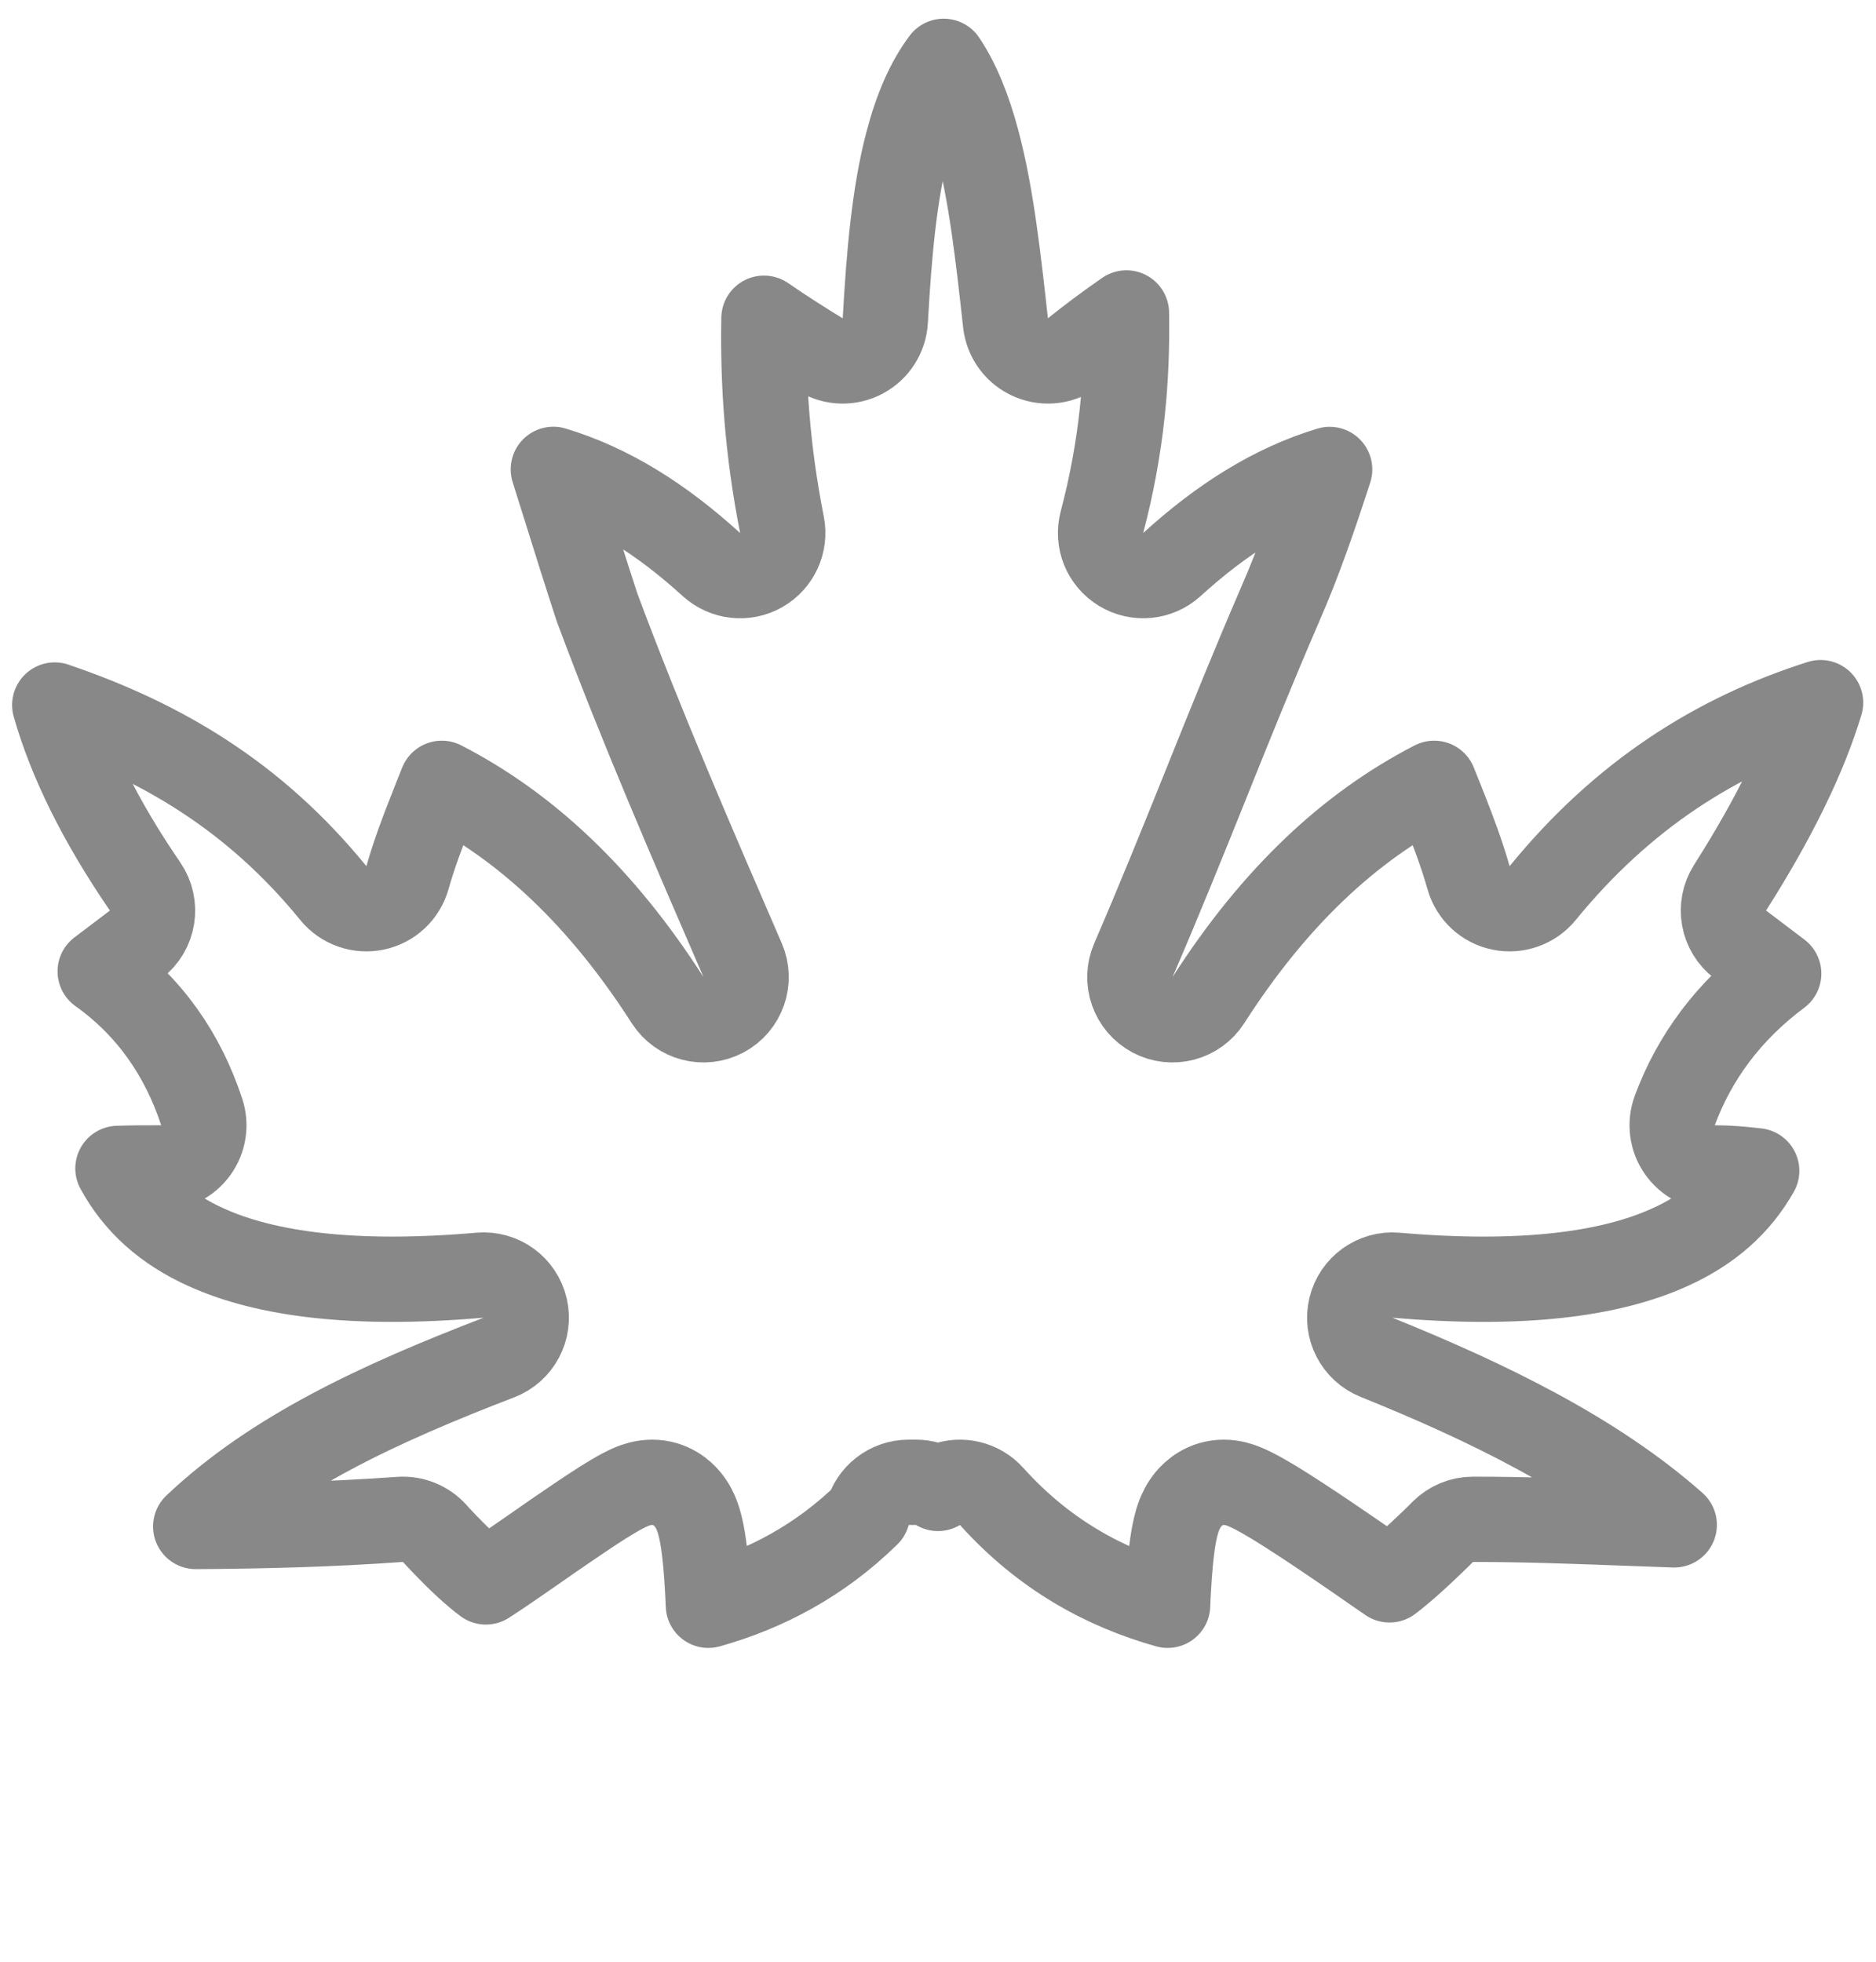 <svg width="22" height="23" viewBox="0 0 22 23" fill="none" xmlns="http://www.w3.org/2000/svg">
<path d="M10.173 17.751C9.607 18.305 8.97 18.634 8.307 18.821C8.305 18.76 8.302 18.696 8.298 18.633C8.287 18.433 8.27 18.216 8.241 18.042C8.227 17.959 8.207 17.858 8.172 17.767C8.155 17.723 8.123 17.65 8.064 17.579C8.006 17.508 7.868 17.379 7.648 17.379C7.538 17.379 7.449 17.414 7.42 17.425C7.377 17.442 7.335 17.463 7.299 17.482C7.227 17.52 7.144 17.57 7.061 17.622C6.893 17.729 6.687 17.87 6.483 18.01C6.42 18.054 6.357 18.098 6.295 18.141C6.153 18.239 6.017 18.334 5.893 18.418C5.818 18.469 5.753 18.512 5.698 18.547C5.636 18.501 5.562 18.439 5.483 18.367C5.381 18.274 5.285 18.177 5.213 18.102C5.177 18.065 5.148 18.034 5.128 18.012L5.106 17.988L5.101 17.982L5.1 17.981C5.1 17.98 5.1 17.98 5.1 17.98L5.1 17.98C4.996 17.865 4.845 17.803 4.691 17.814C3.873 17.873 3.096 17.892 2.295 17.897C3.211 17.03 4.439 16.459 5.851 15.916C6.084 15.826 6.215 15.579 6.159 15.337C6.103 15.094 5.877 14.929 5.629 14.951C4.163 15.078 3.123 14.943 2.419 14.624C1.939 14.408 1.602 14.101 1.383 13.699C1.539 13.693 1.702 13.693 1.891 13.693C2.051 13.693 2.202 13.615 2.296 13.485C2.39 13.355 2.416 13.188 2.365 13.036C2.146 12.37 1.758 11.804 1.175 11.389L1.591 11.074C1.804 10.913 1.852 10.613 1.701 10.393C1.172 9.621 0.826 8.913 0.642 8.266C1.888 8.69 2.981 9.332 3.909 10.471C4.027 10.615 4.216 10.682 4.398 10.644C4.581 10.607 4.727 10.47 4.778 10.291C4.857 10.013 4.956 9.75 5.063 9.482C5.08 9.439 5.097 9.395 5.114 9.351C5.136 9.296 5.159 9.241 5.181 9.184C6.167 9.691 7.051 10.512 7.829 11.726C7.97 11.946 8.255 12.02 8.485 11.898C8.715 11.775 8.812 11.497 8.709 11.258C8.108 9.87 7.513 8.496 7.003 7.125C6.877 6.742 6.75 6.336 6.622 5.926L6.621 5.924C6.577 5.784 6.533 5.643 6.489 5.503C7.151 5.702 7.758 6.087 8.343 6.619C8.503 6.764 8.738 6.791 8.926 6.684C9.113 6.578 9.212 6.364 9.17 6.152C8.996 5.274 8.945 4.478 8.959 3.731C9.188 3.888 9.416 4.034 9.624 4.16C9.774 4.251 9.961 4.256 10.116 4.174C10.271 4.092 10.372 3.935 10.382 3.76C10.425 2.98 10.488 2.265 10.646 1.668C10.749 1.275 10.887 0.96 11.067 0.719C11.229 0.959 11.358 1.274 11.462 1.668C11.623 2.277 11.705 2.997 11.792 3.787C11.812 3.968 11.93 4.125 12.099 4.194C12.268 4.264 12.461 4.236 12.603 4.121C12.792 3.968 13 3.815 13.21 3.669C13.223 4.428 13.158 5.232 12.923 6.121C12.866 6.336 12.957 6.561 13.147 6.676C13.336 6.791 13.579 6.768 13.743 6.619C14.327 6.087 14.933 5.704 15.593 5.504C15.417 6.046 15.233 6.585 15.011 7.089L15.01 7.092C14.707 7.792 14.425 8.492 14.147 9.184L14.146 9.187C13.866 9.882 13.589 10.57 13.291 11.258C13.188 11.497 13.285 11.775 13.515 11.898C13.745 12.02 14.03 11.946 14.171 11.726C14.949 10.512 15.833 9.691 16.819 9.184C16.841 9.241 16.864 9.296 16.886 9.351C16.903 9.395 16.921 9.439 16.938 9.482C17.044 9.75 17.143 10.013 17.222 10.291C17.273 10.47 17.419 10.607 17.602 10.644C17.784 10.682 17.973 10.615 18.091 10.471C19.027 9.323 20.124 8.627 21.35 8.238C21.164 8.855 20.818 9.576 20.289 10.407C20.149 10.627 20.201 10.917 20.409 11.074L20.859 11.415C20.268 11.855 19.869 12.403 19.641 13.018C19.584 13.172 19.605 13.344 19.699 13.478C19.792 13.612 19.946 13.693 20.109 13.693C20.275 13.693 20.428 13.707 20.601 13.727C20.382 14.115 20.05 14.413 19.581 14.624C18.877 14.943 17.837 15.078 16.371 14.951C16.125 14.93 15.9 15.092 15.842 15.333C15.784 15.573 15.911 15.82 16.141 15.913C17.454 16.443 18.7 17.052 19.634 17.878C19.441 17.871 19.248 17.864 19.054 17.857L19.05 17.857C18.472 17.835 17.884 17.813 17.273 17.813C17.14 17.813 17.012 17.867 16.918 17.961L16.918 17.962L16.916 17.963L16.91 17.969L16.885 17.995C16.862 18.017 16.83 18.049 16.79 18.087C16.71 18.164 16.604 18.264 16.494 18.36C16.422 18.422 16.355 18.478 16.295 18.523C16.295 18.523 16.294 18.523 16.294 18.522C16.249 18.491 16.2 18.457 16.147 18.421C15.971 18.298 15.756 18.15 15.544 18.007C15.333 17.865 15.118 17.724 14.943 17.617C14.856 17.565 14.771 17.516 14.697 17.478C14.661 17.46 14.619 17.44 14.576 17.424L14.575 17.423C14.547 17.413 14.459 17.379 14.352 17.379C14.132 17.379 13.994 17.508 13.936 17.579C13.877 17.65 13.845 17.723 13.828 17.767C13.793 17.858 13.773 17.959 13.759 18.042C13.73 18.216 13.713 18.433 13.702 18.633C13.698 18.696 13.695 18.76 13.693 18.821C12.951 18.612 12.242 18.226 11.629 17.545C11.491 17.391 11.272 17.338 11.079 17.412C11.051 17.423 11.025 17.436 11 17.451C10.924 17.405 10.835 17.379 10.742 17.379H10.656C10.424 17.379 10.229 17.537 10.173 17.751Z" stroke="#888888" stroke-linejoin="round"/>
</svg>
